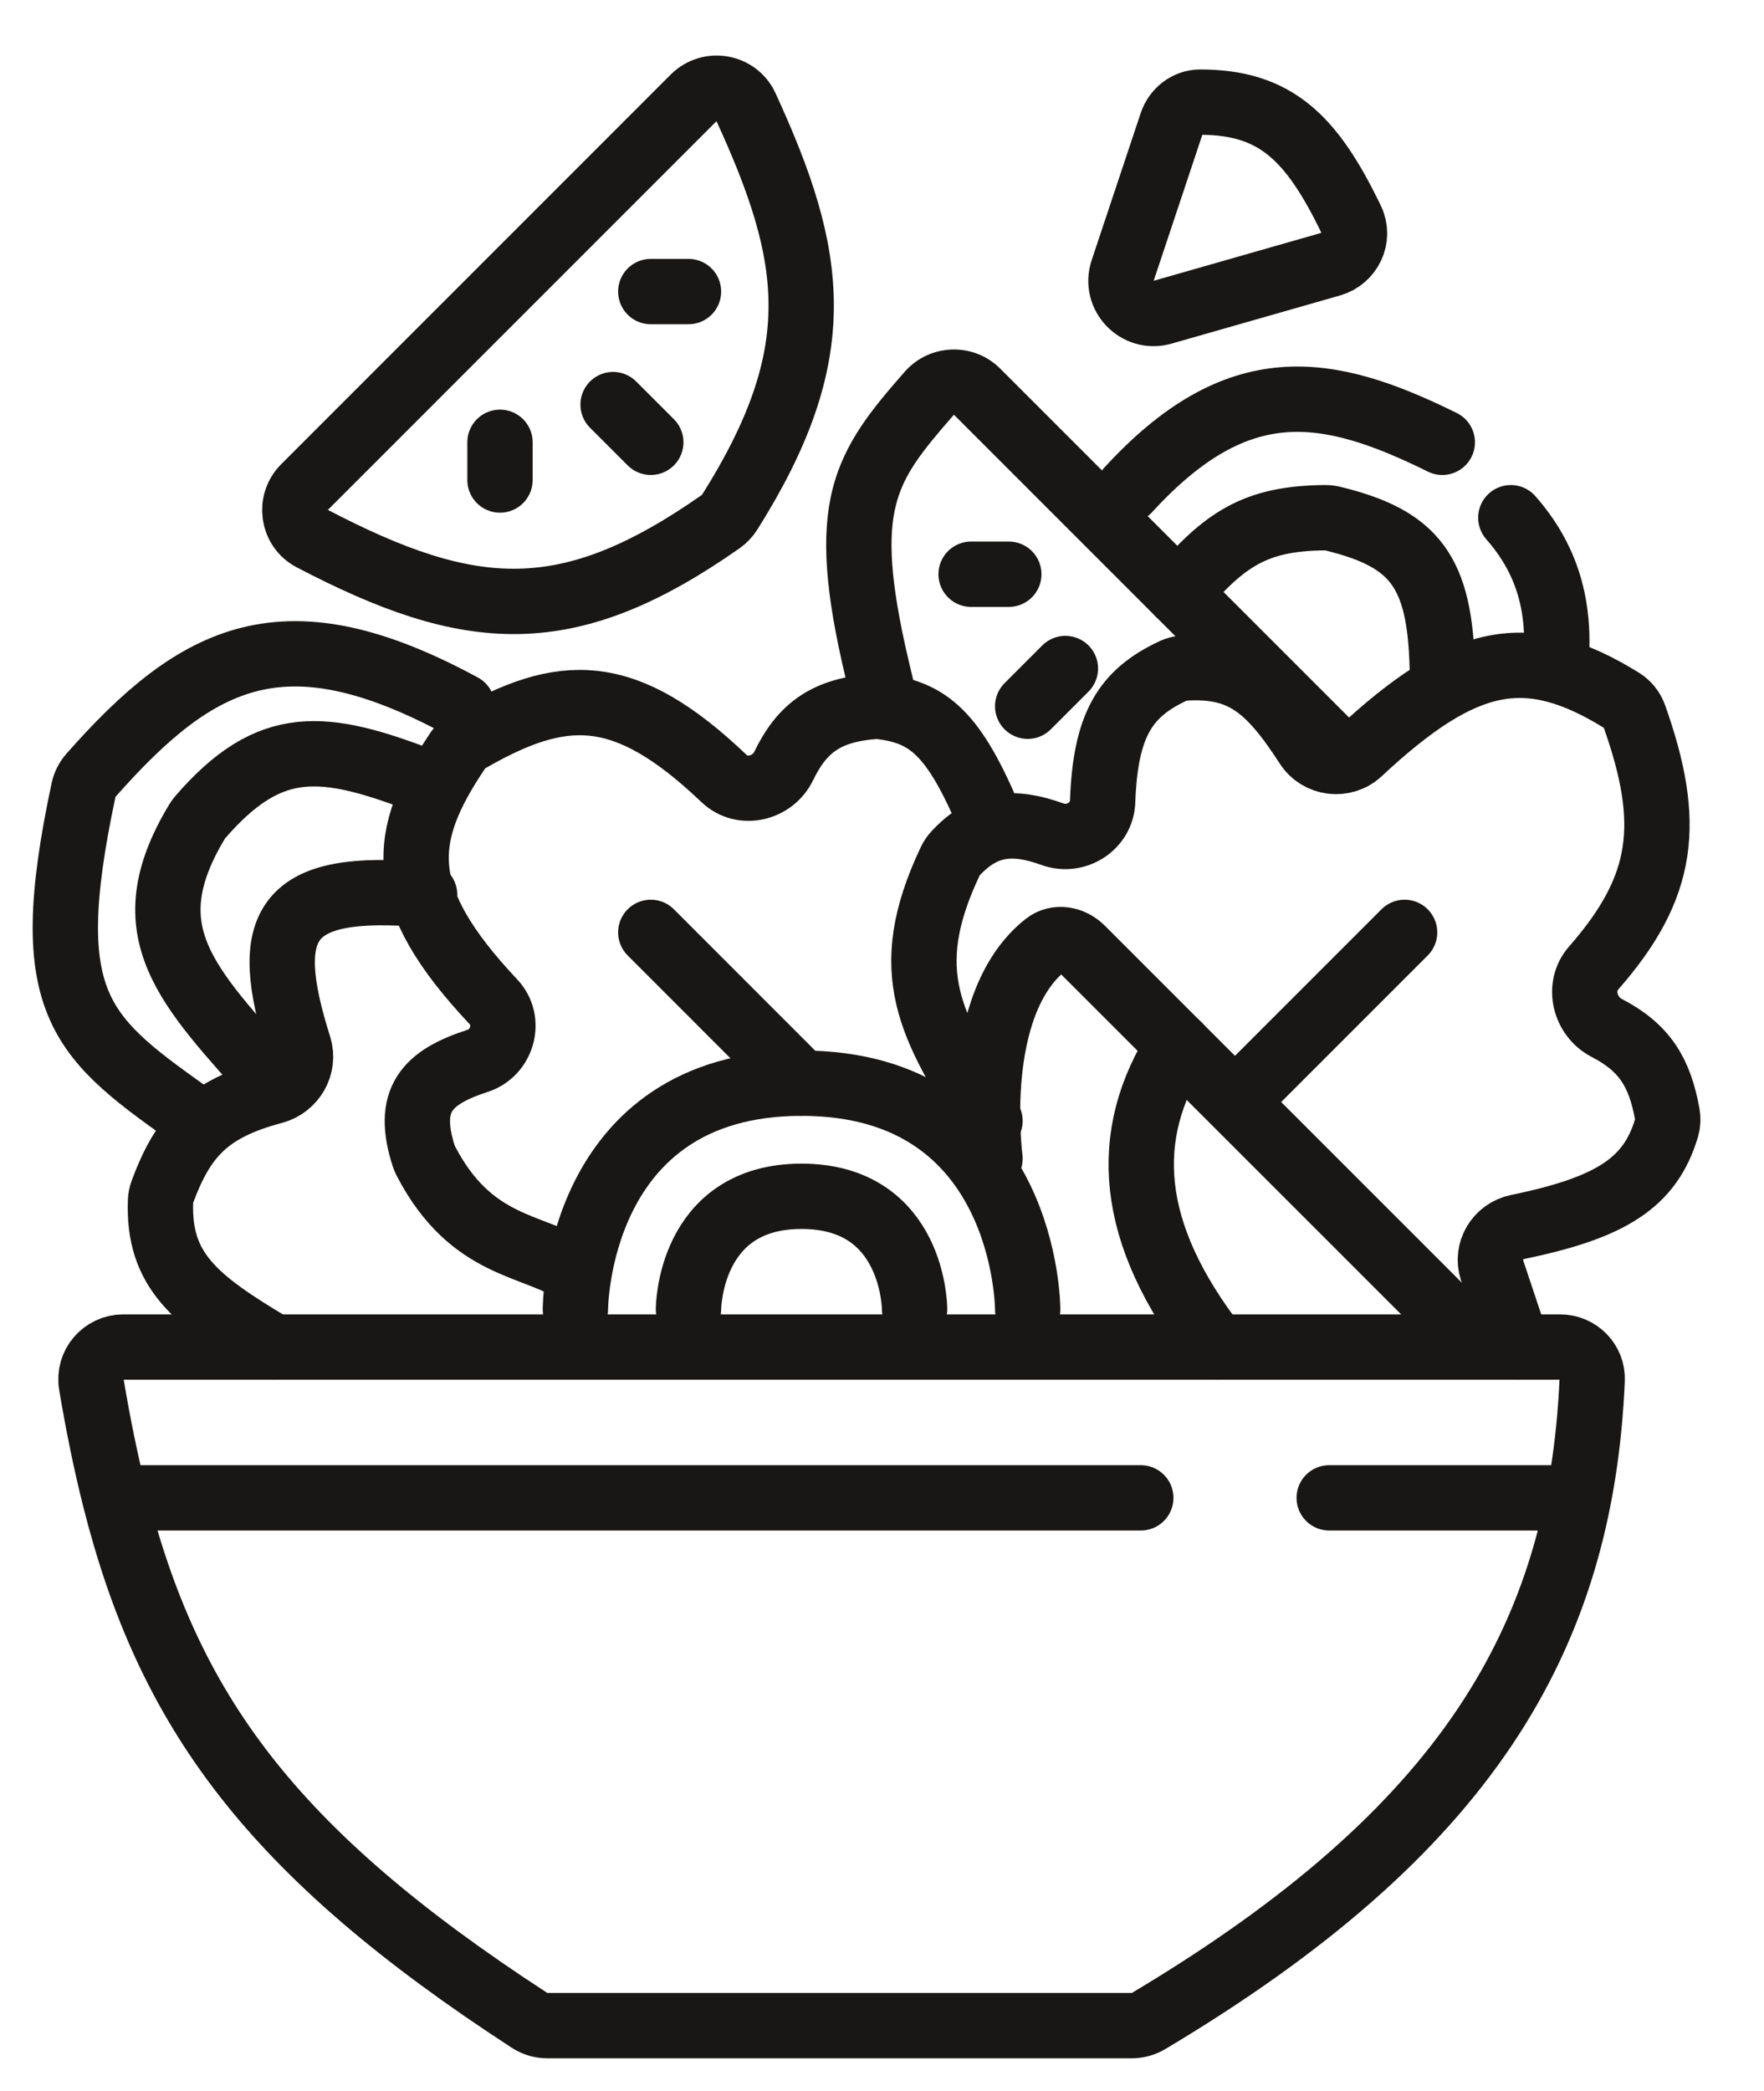 <svg width="27" height="32" viewBox="0 0 27 32" fill="none" xmlns="http://www.w3.org/2000/svg">
<path d="M17.184 4.139L17.933 1.892C17.996 1.701 18.169 1.563 18.37 1.563C19.516 1.563 20.074 2.096 20.685 3.365C20.816 3.637 20.664 3.958 20.373 4.041L17.795 4.778C17.409 4.888 17.056 4.521 17.184 4.139Z" stroke="#181715" stroke-linecap="round"/>
<path d="M15.153 12.539C14.602 11.226 14.214 10.897 13.464 10.812C13.436 10.809 13.408 10.809 13.38 10.811C12.65 10.868 12.281 11.133 11.995 11.723C11.827 12.07 11.362 12.181 11.082 11.914C9.557 10.462 8.613 10.497 7.171 11.329C7.109 11.365 7.054 11.416 7.014 11.476C6.121 12.803 6.029 13.712 7.552 15.331C7.828 15.624 7.692 16.112 7.308 16.236C6.528 16.489 6.209 16.834 6.487 17.696C6.495 17.719 6.505 17.742 6.516 17.764C7.217 19.115 8.166 19.031 8.807 19.462" stroke="#181715" stroke-linecap="round"/>
<path d="M19.992 11.738C20.187 11.933 20.504 11.933 20.699 11.738C20.894 11.543 20.894 11.226 20.699 11.031L19.992 11.738ZM12.936 10.346L13.05 10.832L14.024 10.603L13.909 10.116L12.936 10.346ZM14.956 5.995L14.603 6.349L14.956 5.995ZM14.222 6.02L13.846 5.691L14.222 6.02ZM20.699 11.031L15.31 5.642L14.603 6.349L19.992 11.738L20.699 11.031ZM13.846 5.691C13.356 6.251 12.927 6.759 12.743 7.487C12.563 8.205 12.635 9.073 12.936 10.346L13.909 10.116C13.617 8.877 13.594 8.206 13.713 7.731C13.83 7.265 14.097 6.923 14.598 6.35L13.846 5.691ZM15.31 5.642C14.899 5.231 14.227 5.256 13.846 5.691L14.598 6.35C14.599 6.349 14.599 6.349 14.599 6.349C14.599 6.349 14.599 6.349 14.599 6.349C14.599 6.349 14.599 6.349 14.599 6.349C14.599 6.349 14.599 6.349 14.599 6.349C14.599 6.349 14.599 6.349 14.599 6.349C14.599 6.349 14.6 6.349 14.601 6.349C14.602 6.349 14.603 6.349 14.603 6.349C14.602 6.349 14.602 6.348 14.603 6.349L15.31 5.642Z" fill="#181715"/>
<path d="M6.499 13.692C4.361 13.509 3.974 14.113 4.576 16.013C4.669 16.309 4.487 16.623 4.186 16.702C3.171 16.971 2.799 17.396 2.485 18.24C2.469 18.285 2.459 18.332 2.457 18.38C2.419 19.442 2.975 19.894 4.191 20.615M18.038 9.077C18.742 8.251 19.213 7.93 20.288 7.923C20.326 7.923 20.365 7.928 20.401 7.937C21.658 8.244 22.041 8.746 22.076 10.231" stroke="#181715" stroke-linecap="round"/>
<path d="M23.807 10.231C23.905 9.273 23.671 8.544 23.125 7.923M22.076 6.769C20.306 5.894 18.946 5.665 17.266 7.5" stroke="#181715" stroke-linecap="round"/>
<path d="M15.441 8.788H14.864" stroke="#181715" stroke-linecap="round"/>
<path d="M10.538 4.462H9.961" stroke="#181715" stroke-linecap="round"/>
<path d="M9.961 6.769L9.384 6.192" stroke="#181715" stroke-linecap="round"/>
<path d="M7.653 7.346V6.769" stroke="#181715" stroke-linecap="round"/>
<path d="M16.307 10.231L15.73 10.808" stroke="#181715" stroke-linecap="round"/>
<path d="M1.756 22.923C2.572 26.166 4.126 28.332 8.105 30.919C8.186 30.972 8.281 31 8.377 31H17.324C17.414 31 17.503 30.975 17.579 30.93C22.431 28.036 24.196 25.084 24.37 21.121C24.382 20.843 24.157 20.615 23.878 20.615H1.888C1.582 20.615 1.348 20.888 1.399 21.19C1.502 21.803 1.619 22.378 1.756 22.923ZM1.756 22.923H17.461M24.163 22.923H20.345" stroke="#181715" stroke-linecap="round"/>
<path d="M10.538 20.038C10.538 20.038 10.538 18.308 12.268 18.308C13.999 18.308 13.999 20.038 13.999 20.038M8.807 20.038C8.807 20.038 8.807 16.577 12.268 16.577C15.73 16.577 15.73 20.038 15.73 20.038" stroke="#181715" stroke-linecap="round"/>
<path d="M22.076 20.038L16.557 14.52C16.407 14.37 16.173 14.325 16.007 14.457C14.841 15.377 15.153 17.731 15.153 17.731" stroke="#181715" stroke-linecap="round"/>
<path d="M19.191 16.577L21.499 14.269" stroke="#181715" stroke-linecap="round"/>
<path d="M18.614 20.615C17.254 18.862 17.16 17.368 18.038 16M23.23 20.615L22.837 19.438C22.741 19.147 22.927 18.84 23.227 18.778C24.661 18.482 25.262 18.101 25.511 17.253C25.53 17.188 25.532 17.119 25.52 17.053C25.403 16.408 25.172 16.032 24.592 15.731C24.255 15.556 24.142 15.101 24.392 14.815C25.485 13.568 25.594 12.597 25.017 10.964C24.981 10.862 24.912 10.775 24.821 10.719C23.377 9.826 22.411 10.018 20.808 11.513C20.569 11.736 20.185 11.688 20.008 11.414C19.42 10.505 19.002 10.166 18.119 10.224C18.065 10.228 18.012 10.242 17.963 10.264C17.225 10.607 16.92 11.087 16.877 12.266C16.863 12.647 16.468 12.896 16.11 12.767C15.525 12.556 15.072 12.576 14.62 13.066C14.591 13.098 14.566 13.136 14.547 13.175C13.733 14.89 14.253 15.707 15.153 17.154" stroke="#181715" stroke-linecap="round"/>
<path d="M10.618 1.496L4.659 7.456C4.424 7.69 4.479 8.085 4.773 8.239C7.198 9.508 8.686 9.628 11.035 7.98C11.087 7.943 11.133 7.894 11.167 7.841C12.703 5.405 12.471 3.931 11.416 1.635C11.272 1.323 10.861 1.253 10.618 1.496Z" stroke="#181715" stroke-linecap="round"/>
<path d="M12.268 16.577L9.961 14.269" stroke="#181715" stroke-linecap="round"/>
<path d="M4.191 16.577C2.864 15.089 1.997 14.261 3.017 12.572C3.03 12.55 3.046 12.528 3.063 12.508C4.134 11.271 4.946 11.363 6.499 11.961" stroke="#181715" stroke-linecap="round"/>
<path d="M3.038 17.154C1.246 15.882 0.565 15.442 1.279 12.089C1.297 12.007 1.336 11.928 1.392 11.865C3.04 9.998 4.368 9.342 7.076 10.808" stroke="#181715" stroke-linecap="round"/>
</svg>

